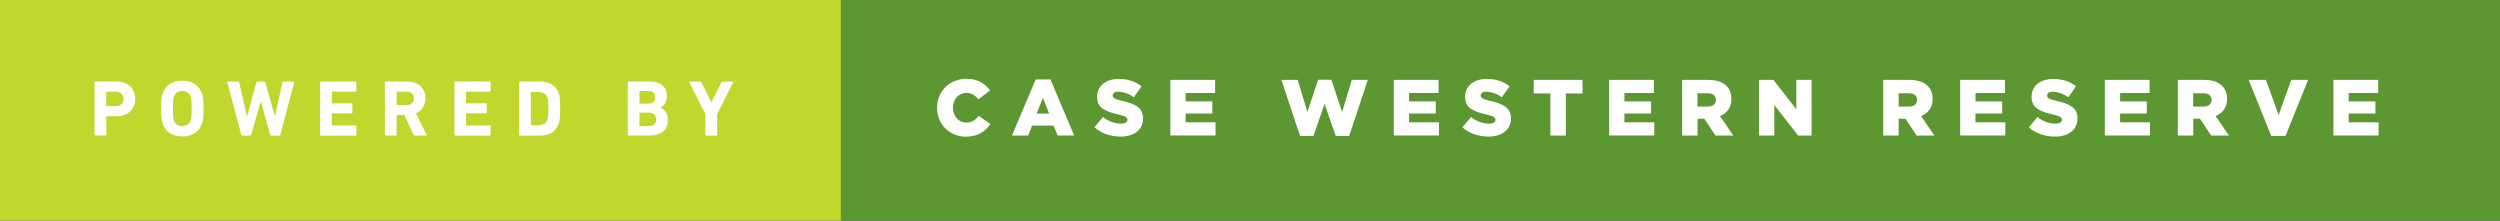 <svg xmlns="http://www.w3.org/2000/svg" width="396.58" height="35" viewBox="0 0 396.58 35"><rect x="0" y="0" width="396.58" height="35" fill="#333333" stroke="none"/><path fill="#C1D72E" d="M0 0h133.4v35H0z"/><path d="M15.127 21.496c-.076 0-.127-.05-.127-.126v-8.318c0-.076.05-.126.127-.126h3.326c1.865 0 2.988 1.12 2.988 2.76 0 1.613-1.13 2.748-2.98 2.748h-1.53c-.05 0-.07.025-.07.075v2.86c0 .07-.05.12-.125.12h-1.6zm4.46-5.81c0-.693-.466-1.16-1.247-1.16h-1.41c-.05 0-.076.026-.076.076v2.155c0 .05.025.076.076.076h1.41c.78 0 1.248-.454 1.248-1.147zm6.208 3.87c-.19-.593-.24-1.07-.24-2.345 0-1.27.05-1.75.24-2.34.44-1.38 1.625-2.08 3.125-2.08s2.686.7 3.125 2.08c.19.6.24 1.07.24 2.35 0 1.278-.05 1.758-.24 2.35-.44 1.387-1.625 2.08-3.125 2.08s-2.684-.694-3.125-2.08zm4.475-.505c.1-.3.14-.71.14-1.84s-.04-1.53-.14-1.84c-.19-.59-.645-.94-1.35-.94s-1.16.36-1.348.95c-.102.308-.14.72-.14 1.84s.038 1.54.14 1.84c.188.6.643.95 1.348.95s1.16-.35 1.35-.944zm12.76 2.45c-.09 0-.14-.05-.165-.12l-1.488-5.33h-.023l-1.5 5.33c-.025.08-.076.13-.164.13h-1.262c-.074 0-.125-.05-.15-.125l-2.22-8.317c-.01-.076.015-.126.103-.126h1.63c.09 0 .14.05.15.127l1.24 5.382h.03l1.463-5.385c.025-.078.076-.128.164-.128h1.098c.08 0 .128.05.15.126l1.517 5.38h.023l1.18-5.383c.013-.09.06-.126.15-.126h1.613c.088 0 .113.05.1.128l-2.205 8.32c-.01.075-.075.126-.163.126h-1.26zm7.757-8.44c0-.07.05-.12.125-.12h5.496c.076 0 .125.05.125.127v1.34c0 .076-.05.127-.125.127h-3.693c-.05 0-.076.025-.076.075v1.71c0 .05.02.074.07.074h3.07c.07 0 .122.05.122.124v1.336c0 .078-.05.128-.125.128h-3.07c-.05 0-.076.026-.076.077v1.773c0 .05.025.076.076.076H56.4c.077 0 .126.05.126.122v1.35c0 .075-.05.126-.126.126h-5.49c-.074 0-.125-.05-.125-.125v-8.32zm15.016 8.44c-.113 0-.152-.03-.19-.12l-1.474-3.14h-1.15c-.05 0-.08.028-.08.08v3.06c0 .073-.05.124-.13.124h-1.6c-.08 0-.13-.05-.13-.126v-8.32c0-.075.05-.125.123-.125h3.42c1.752 0 2.91 1.097 2.91 2.66 0 1.096-.58 1.965-1.525 2.38l1.69 3.38c.037.075 0 .15-.088.15h-1.79zm-.14-5.91c0-.64-.454-1.06-1.16-1.06h-1.51c-.052 0-.077.03-.077.08v1.98c0 .05.025.078.076.078h1.512c.705 0 1.16-.412 1.16-1.07zm6.42-2.53c0-.073.05-.123.126-.123h5.49c.07 0 .12.05.12.127v1.34c0 .076-.05.127-.13.127H74c-.05 0-.075.025-.075.075v1.71c0 .05.025.078.076.078h3.08c.076 0 .127.05.127.126v1.335c0 .077-.05.127-.123.127h-3.08c-.05 0-.076.026-.076.077v1.773c0 .05.027.075.08.075H77.7c.077 0 .126.05.126.124v1.35c0 .075-.05.126-.126.126h-5.49c-.075 0-.126-.05-.126-.124v-8.32zm10.277 0c0-.073.05-.123.126-.123h3.188c1.5 0 2.547.644 2.963 1.93.15.48.227.957.227 2.356 0 1.4-.076 1.88-.227 2.358-.416 1.288-1.463 1.93-2.963 1.93h-3.188c-.076 0-.127-.05-.127-.125v-8.32zm1.93 6.796h.968c.857 0 1.375-.255 1.59-.95.088-.25.14-.58.14-1.685s-.052-1.437-.14-1.69c-.215-.69-.732-.944-1.59-.944h-.97c-.05 0-.075.027-.075.078v5.117c0 .05.025.076.076.076zm15.294-6.796c0-.077.05-.127.127-.127h3.34c1.87 0 2.74.92 2.74 2.28 0 .934-.43 1.514-.99 1.828v.027c.57.21 1.15.92 1.15 1.94 0 1.686-1.12 2.493-2.973 2.493h-3.26c-.075 0-.126-.05-.126-.127v-8.32zm3.24 3.377c.705 0 1.12-.375 1.12-1.01 0-.63-.415-.99-1.12-.99h-1.31c-.052 0-.077.022-.077.073v1.854c0 .05.025.074.076.074h1.31zm-1.31 3.57h1.41c.756 0 1.16-.403 1.16-1.07 0-.656-.404-1.072-1.16-1.072h-1.41c-.05 0-.076.025-.076.076v1.99c0 .05.025.078.076.078zm10.504 1.5c-.076 0-.127-.05-.127-.126v-3.29l-2.53-5.026c-.02-.063 0-.126.09-.126h1.64c.09 0 .15.038.19.127l1.55 3.127h.04l1.55-3.126c.04-.09.11-.127.19-.127h1.59c.09 0 .13.06.09.12l-2.53 5.03v3.29c0 .075-.05.126-.127.126h-1.6z" fill="#fff"/><path fill="#5D9732" d="M133.4 0h263.18v35H133.4z"/><path d="M148.65 17.11v-.025c0-2.57 1.98-4.588 4.652-4.588 1.8 0 2.96.756 3.742 1.84l-1.84 1.425c-.504-.63-1.084-1.034-1.928-1.034-1.236 0-2.105 1.047-2.105 2.332v.025c0 1.323.87 2.356 2.11 2.356.92 0 1.46-.42 1.99-1.07l1.84 1.31c-.83 1.15-1.95 2-3.91 2-2.52 0-4.55-1.93-4.55-4.56zm15.635-4.5h2.355l3.756 8.886h-2.62l-.644-1.575h-3.402l-.63 1.58h-2.573l3.758-8.88zm2.143 5.408l-.984-2.508-.996 2.508h1.98zm7.19 2.168l1.36-1.626c.87.693 1.84 1.06 2.86 1.06.654 0 1.008-.228 1.008-.606v-.024c0-.366-.29-.567-1.488-.845-1.878-.43-3.327-.958-3.327-2.772v-.025c0-1.64 1.3-2.823 3.42-2.823 1.5 0 2.67.403 3.63 1.172l-1.22 1.727c-.802-.567-1.69-.87-2.47-.87-.59 0-.88.253-.88.567v.03c0 .41.3.58 1.527.86 2.03.44 3.29 1.1 3.29 2.75v.03c0 1.803-1.425 2.874-3.567 2.874-1.563-.003-3.05-.494-4.134-1.464zm12.04-7.512h7.096v2.08h-4.676v1.335h4.236v1.92h-4.236v1.4h4.74v2.08h-7.16v-8.82zm17.617 0h2.582l1.54 5.104 1.7-5.13h2.105l1.7 5.13 1.538-5.104h2.533l-2.95 8.886h-2.13l-1.775-5.08-1.766 5.08h-2.13l-2.947-8.886zm17.83 0h7.095v2.08h-4.676v1.335h4.236v1.92h-4.236v1.4h4.74v2.08h-7.16v-8.82zm10.893 7.512l1.36-1.626c.872.693 1.84 1.06 2.862 1.06.656 0 1.008-.228 1.008-.606v-.024c0-.366-.29-.567-1.486-.845-1.88-.43-3.328-.958-3.328-2.772v-.025c0-1.64 1.3-2.823 3.416-2.823 1.5 0 2.672.403 3.63 1.172l-1.222 1.727c-.807-.567-1.69-.87-2.47-.87-.593 0-.884.253-.884.567v.03c0 .41.303.58 1.525.86 2.02.44 3.28 1.1 3.28 2.75v.03c0 1.803-1.43 2.874-3.57 2.874-1.56-.003-3.05-.494-4.136-1.464zm13.945-5.37h-2.646v-2.143h7.738v2.143h-2.646v6.68h-2.45v-6.68zm9.32-2.142h7.097v2.08h-4.676v1.335h4.234v1.92h-4.234v1.4h4.738v2.08h-7.158v-8.82zm11.563 0h4.172c1.348 0 2.28.353 2.873.958.52.504.79 1.185.79 2.054v.025c0 1.35-.72 2.25-1.81 2.71l2.107 3.08h-2.824l-1.777-2.67h-1.07v2.67h-2.445v-8.82zm4.06 4.234c.83 0 1.31-.403 1.31-1.046v-.025c0-.693-.504-1.046-1.324-1.046h-1.6v2.12h1.613zm8.16-4.234h2.28l3.63 4.663v-4.663h2.42v8.822h-2.144l-3.768-4.84v4.84h-2.42v-8.822zm19.694 0h4.172c1.35 0 2.28.353 2.875.958.516.504.78 1.185.78 2.054v.025c0 1.35-.718 2.25-1.815 2.71l2.105 3.08h-2.822l-1.777-2.67h-1.072v2.67h-2.445v-8.82zm4.06 4.234c.83 0 1.31-.403 1.31-1.046v-.025c0-.693-.504-1.046-1.322-1.046h-1.602v2.12h1.613zm8.16-4.234h7.095v2.08h-4.676v1.335h4.23v1.92h-4.24v1.4h4.74v2.08h-7.16v-8.82zm10.894 7.512l1.36-1.626c.872.693 1.84 1.06 2.862 1.06.656 0 1.008-.228 1.008-.606v-.024c0-.366-.29-.567-1.486-.845-1.88-.43-3.328-.958-3.328-2.772v-.025c0-1.64 1.3-2.823 3.416-2.823 1.5 0 2.672.403 3.63 1.172l-1.222 1.727c-.807-.567-1.69-.87-2.47-.87-.593 0-.884.253-.884.567v.03c0 .41.303.58 1.525.86 2.03.44 3.29 1.1 3.29 2.75v.03c0 1.803-1.425 2.874-3.567 2.874-1.562-.003-3.05-.494-4.134-1.464zm12.042-7.512h7.096v2.08h-4.676v1.335h4.234v1.92h-4.234v1.4h4.738v2.08h-7.158v-8.82zm11.564 0h4.17c1.35 0 2.282.353 2.874.958.518.504.78 1.185.78 2.054v.025c0 1.35-.718 2.25-1.813 2.71l2.11 3.08h-2.82l-1.77-2.67h-1.07v2.67h-2.447v-8.82zm4.058 4.234c.832 0 1.31-.403 1.31-1.046v-.025c0-.693-.503-1.046-1.323-1.046h-1.6v2.12h1.613zm7.202-4.234h2.735l2.004 5.583 2-5.583h2.68l-3.58 8.886h-2.27l-3.58-8.886zm13.44 0h7.096v2.08h-4.676v1.335h4.236v1.92h-4.236v1.4h4.74v2.08h-7.16v-8.82z" fill="#fff"/></svg>